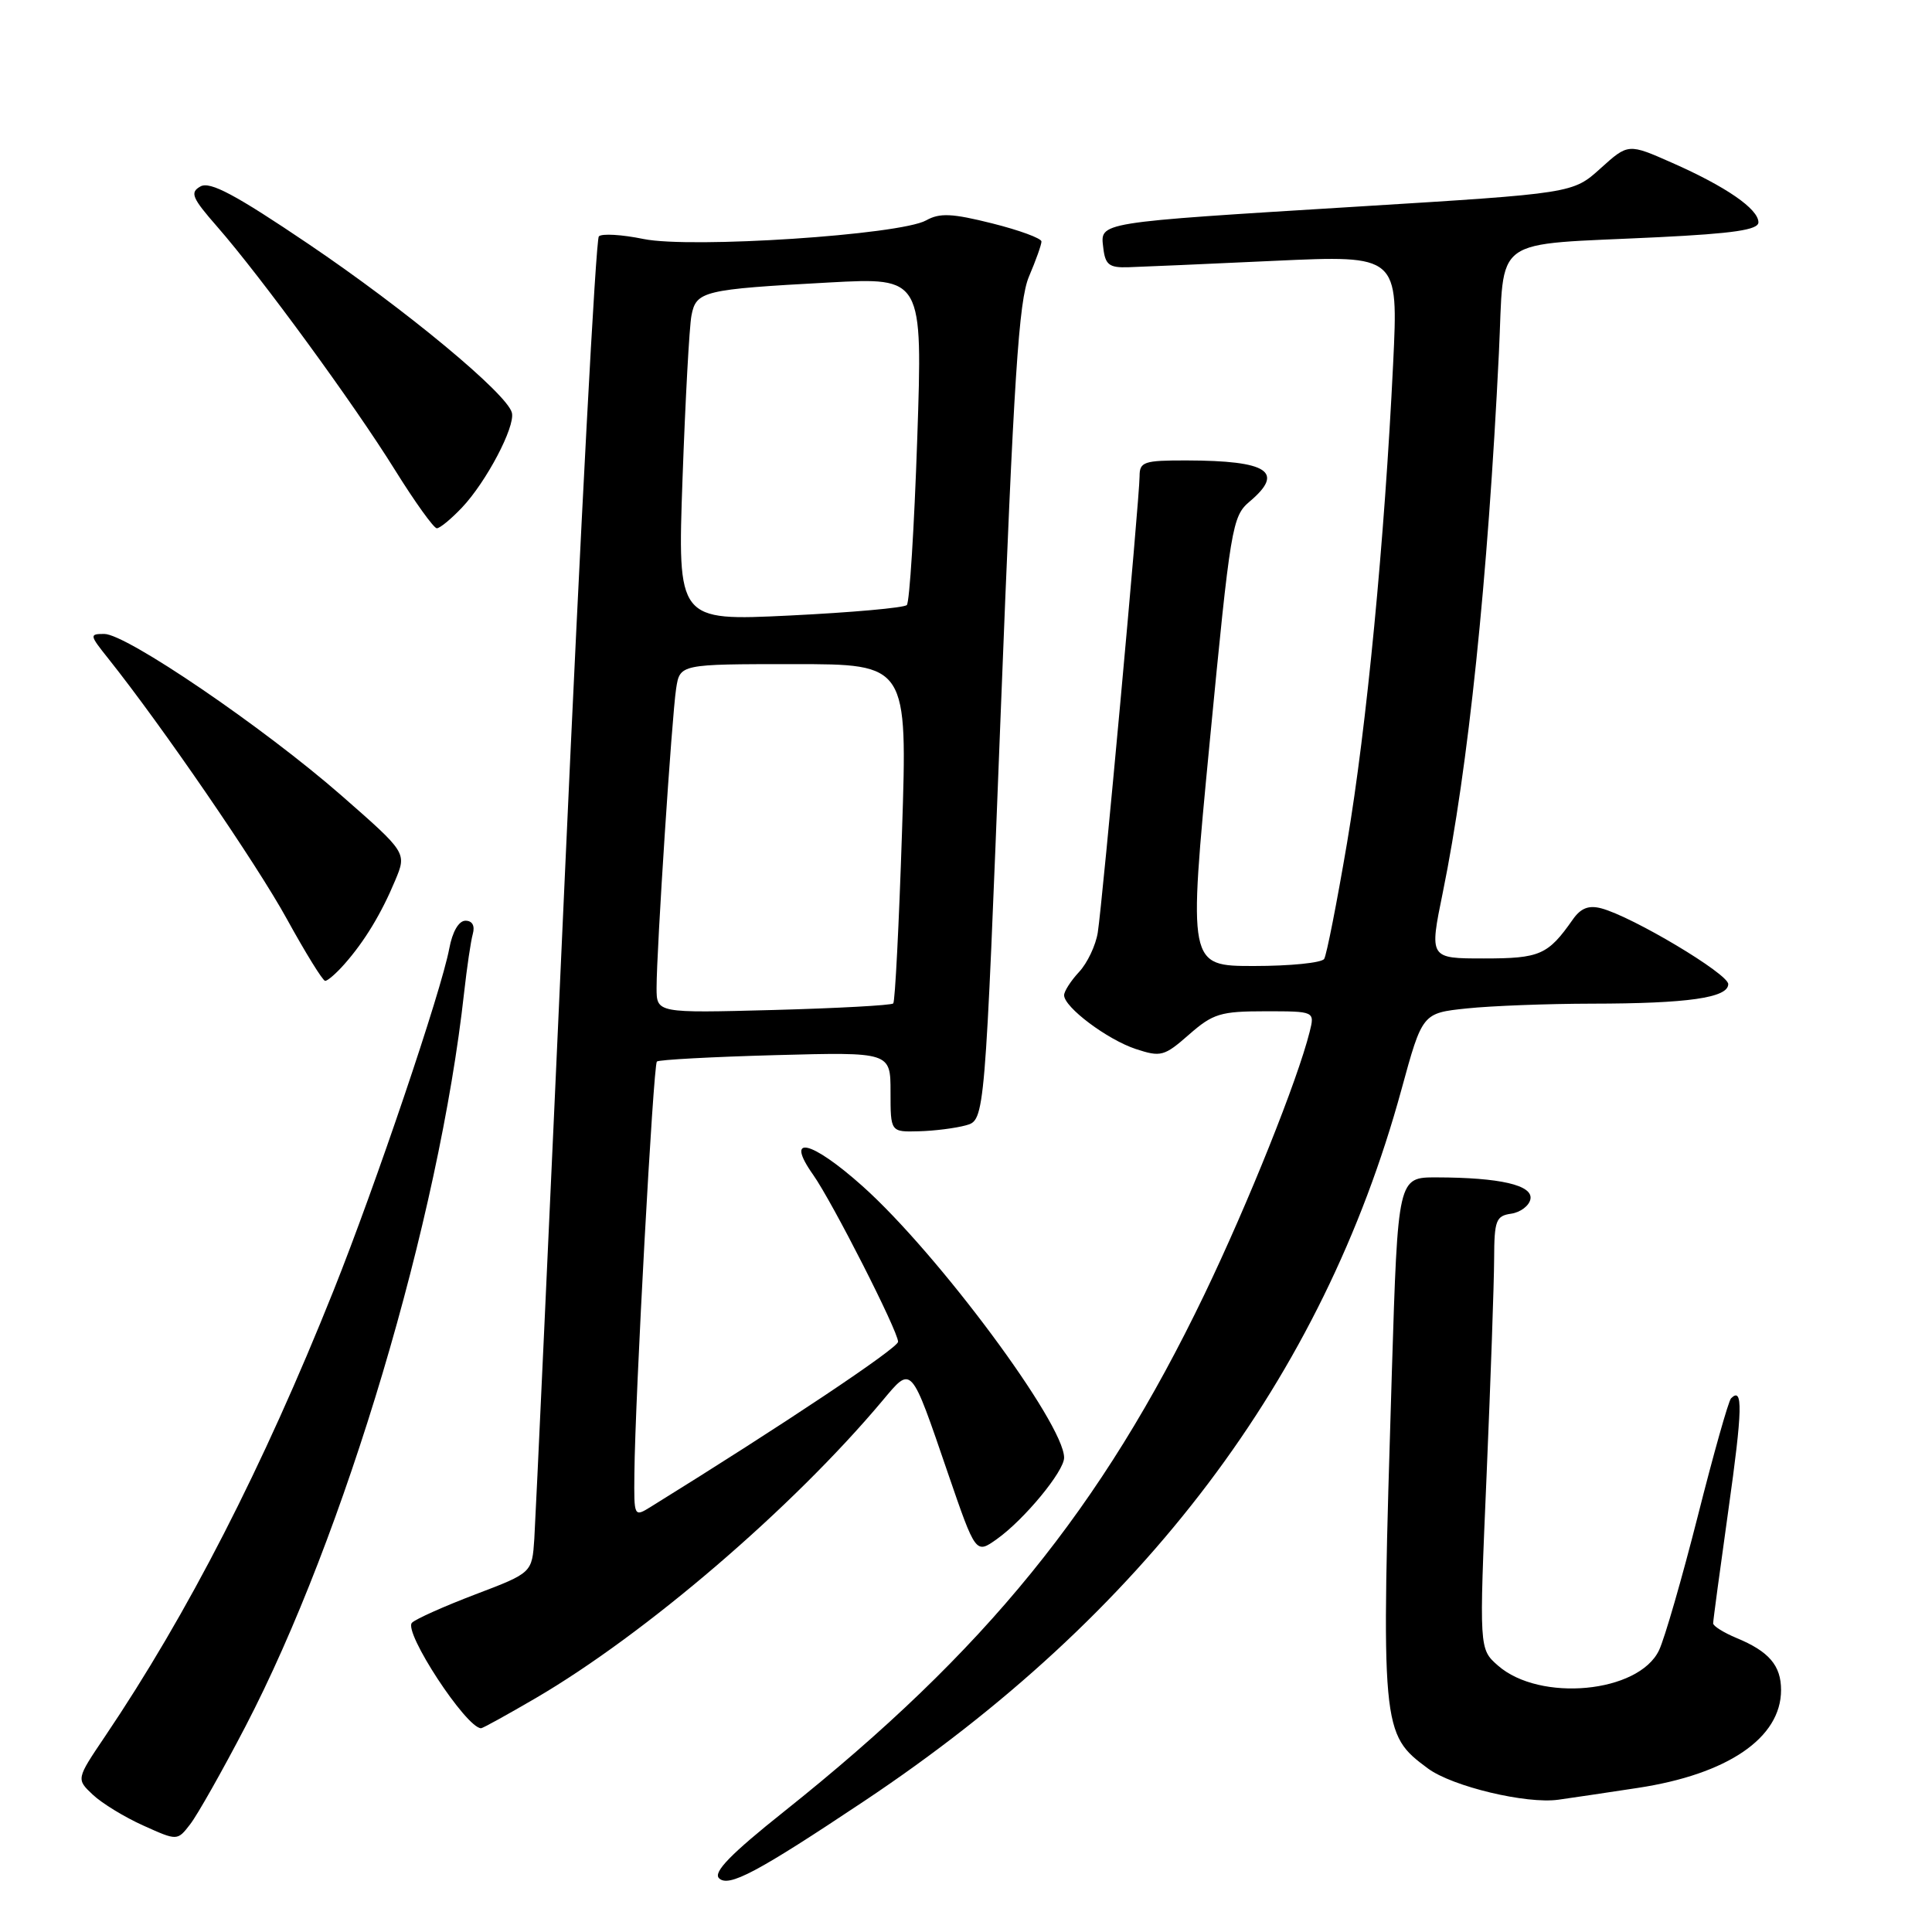 <?xml version="1.0" encoding="UTF-8" standalone="no"?>
<!DOCTYPE svg PUBLIC "-//W3C//DTD SVG 1.1//EN" "http://www.w3.org/Graphics/SVG/1.1/DTD/svg11.dtd" >
<svg xmlns="http://www.w3.org/2000/svg" xmlns:xlink="http://www.w3.org/1999/xlink" version="1.1" viewBox="0 0 256 256">
 <g >
 <path fill="currentColor"
d=" M 114.50 238.66 C 151.58 213.94 175.26 182.57 185.70 144.37 C 188.47 134.24 188.47 134.24 194.38 133.62 C 197.63 133.28 205.06 133.00 210.90 132.99 C 223.65 132.98 229.00 132.21 229.00 130.40 C 229.00 129.03 216.32 121.46 212.18 120.36 C 210.51 119.92 209.46 120.33 208.41 121.83 C 205.11 126.54 204.06 127.00 196.62 127.00 C 189.39 127.00 189.39 127.00 191.18 118.25 C 194.55 101.73 197.14 76.87 198.61 46.81 C 199.39 30.93 197.18 32.54 219.75 31.43 C 229.73 30.94 233.00 30.45 233.00 29.46 C 233.00 27.69 228.70 24.72 221.58 21.58 C 215.75 19.00 215.75 19.00 212.08 22.31 C 208.42 25.62 208.42 25.62 179.96 27.37 C 145.05 29.52 145.79 29.40 146.19 32.84 C 146.45 35.09 146.97 35.49 149.50 35.41 C 151.15 35.36 159.88 34.98 168.90 34.56 C 185.29 33.81 185.29 33.81 184.60 48.15 C 183.46 71.65 181.09 96.31 178.49 111.69 C 177.14 119.63 175.78 126.55 175.46 127.06 C 175.14 127.58 170.96 128.00 166.16 128.00 C 157.44 128.00 157.44 128.00 160.30 98.25 C 163.05 69.72 163.27 68.42 165.58 66.46 C 170.27 62.51 168.02 61.04 157.25 61.01 C 151.55 61.00 151.00 61.19 151.00 63.11 C 151.00 65.94 146.08 119.68 145.46 123.57 C 145.19 125.27 144.08 127.61 142.99 128.78 C 141.89 129.96 141.00 131.35 141.00 131.87 C 141.00 133.46 146.72 137.75 150.50 139.00 C 153.82 140.09 154.27 139.97 157.56 137.08 C 160.72 134.31 161.73 134.00 167.64 134.00 C 174.22 134.00 174.22 134.00 173.53 136.75 C 171.92 143.16 165.41 159.41 159.60 171.50 C 145.96 199.86 130.59 218.76 103.90 240.03 C 96.84 245.65 94.48 248.08 95.27 248.87 C 96.53 250.13 100.30 248.13 114.50 238.66 Z  M 32.51 228.79 C 45.70 203.46 58.17 161.61 61.50 131.50 C 61.87 128.20 62.38 124.71 62.65 123.75 C 62.95 122.66 62.58 122.00 61.68 122.00 C 60.79 122.00 59.95 123.44 59.53 125.69 C 58.47 131.35 49.77 157.06 44.20 171.00 C 34.85 194.39 24.89 213.82 13.89 230.12 C 10.10 235.74 10.10 235.74 12.30 237.81 C 13.51 238.95 16.52 240.79 19.00 241.90 C 23.50 243.93 23.50 243.93 25.21 241.71 C 26.15 240.50 29.44 234.68 32.51 228.79 Z  M 217.00 236.91 C 228.94 235.10 236.00 230.28 236.00 223.94 C 236.00 220.69 234.40 218.82 230.09 217.04 C 228.39 216.33 227.00 215.46 227.00 215.10 C 227.00 214.74 227.91 207.98 229.02 200.08 C 230.90 186.75 230.97 183.69 229.37 185.29 C 229.03 185.64 227.05 192.65 224.97 200.88 C 222.88 209.11 220.57 217.12 219.83 218.67 C 217.13 224.34 204.03 225.57 198.48 220.69 C 195.99 218.50 195.99 218.50 196.98 195.50 C 197.52 182.85 197.97 169.94 197.98 166.82 C 198.00 161.71 198.22 161.11 200.24 160.82 C 201.47 160.64 202.62 159.77 202.79 158.89 C 203.14 157.04 198.77 156.03 190.36 156.01 C 185.23 156.00 185.23 156.00 184.43 181.75 C 182.97 229.28 183.01 229.74 189.22 234.34 C 192.45 236.72 202.25 239.07 206.50 238.47 C 208.15 238.24 212.88 237.54 217.00 236.91 Z  M 70.95 225.03 C 85.54 216.51 105.00 199.82 116.93 185.60 C 120.85 180.93 120.63 180.68 125.61 195.22 C 129.29 205.93 129.29 205.93 132.10 203.93 C 135.72 201.35 141.00 194.96 141.00 193.15 C 141.00 188.63 124.28 166.10 114.30 157.18 C 107.46 151.07 103.92 150.25 107.75 155.67 C 110.29 159.27 119.00 176.39 119.00 177.79 C 119.00 178.62 103.72 188.83 86.25 199.65 C 84.01 201.04 84.00 201.01 84.06 195.27 C 84.15 185.19 86.57 141.10 87.04 140.66 C 87.29 140.42 94.36 140.04 102.75 139.81 C 118.00 139.40 118.00 139.40 118.00 144.70 C 118.00 150.00 118.00 150.00 121.75 149.90 C 123.81 149.85 126.62 149.49 128.00 149.11 C 130.50 148.41 130.50 148.41 132.60 94.46 C 134.34 49.91 134.99 39.82 136.35 36.63 C 137.26 34.50 138.00 32.42 138.00 32.00 C 138.00 31.58 135.06 30.50 131.47 29.60 C 126.16 28.27 124.52 28.19 122.72 29.20 C 119.26 31.13 91.59 32.95 85.28 31.67 C 82.41 31.08 79.74 30.92 79.35 31.32 C 78.95 31.72 76.93 69.69 74.86 115.71 C 72.79 161.72 70.96 201.41 70.80 203.89 C 70.50 208.41 70.50 208.41 63.00 211.26 C 58.88 212.83 55.09 214.52 54.59 215.02 C 53.40 216.20 61.78 229.00 63.75 229.00 C 63.97 229.00 67.21 227.21 70.95 225.03 Z  M 45.64 127.75 C 48.30 124.74 50.52 121.08 52.37 116.65 C 53.90 112.99 53.90 112.99 45.22 105.39 C 34.89 96.36 16.74 84.00 13.82 84.00 C 11.83 84.00 11.85 84.13 14.34 87.25 C 21.43 96.14 34.00 114.46 38.00 121.75 C 40.48 126.26 42.76 129.95 43.08 129.97 C 43.39 129.99 44.55 128.99 45.64 127.75 Z  M 61.22 67.25 C 64.44 63.85 68.28 56.55 67.83 54.70 C 67.24 52.21 53.76 41.03 40.86 32.32 C 31.18 25.78 27.83 24.00 26.57 24.70 C 25.13 25.50 25.43 26.21 28.80 30.06 C 34.60 36.70 46.86 53.47 52.32 62.25 C 54.97 66.51 57.48 70.00 57.88 70.00 C 58.29 70.00 59.79 68.76 61.22 67.25 Z  M 87.00 130.89 C 87.00 125.85 89.02 94.97 89.59 91.25 C 90.09 88.00 90.09 88.00 105.17 88.00 C 120.25 88.00 120.25 88.00 119.52 110.25 C 119.12 122.49 118.60 132.71 118.36 132.96 C 118.12 133.21 110.96 133.60 102.46 133.83 C 87.00 134.24 87.00 134.24 87.00 130.89 Z  M 90.44 63.39 C 90.81 53.00 91.34 43.29 91.62 41.82 C 92.24 38.56 93.16 38.34 109.88 37.43 C 122.26 36.76 122.26 36.76 121.54 58.13 C 121.14 69.88 120.52 79.80 120.16 80.17 C 119.80 80.54 112.81 81.16 104.64 81.56 C 89.77 82.28 89.77 82.28 90.44 63.39 Z "/>
</g>
</svg>